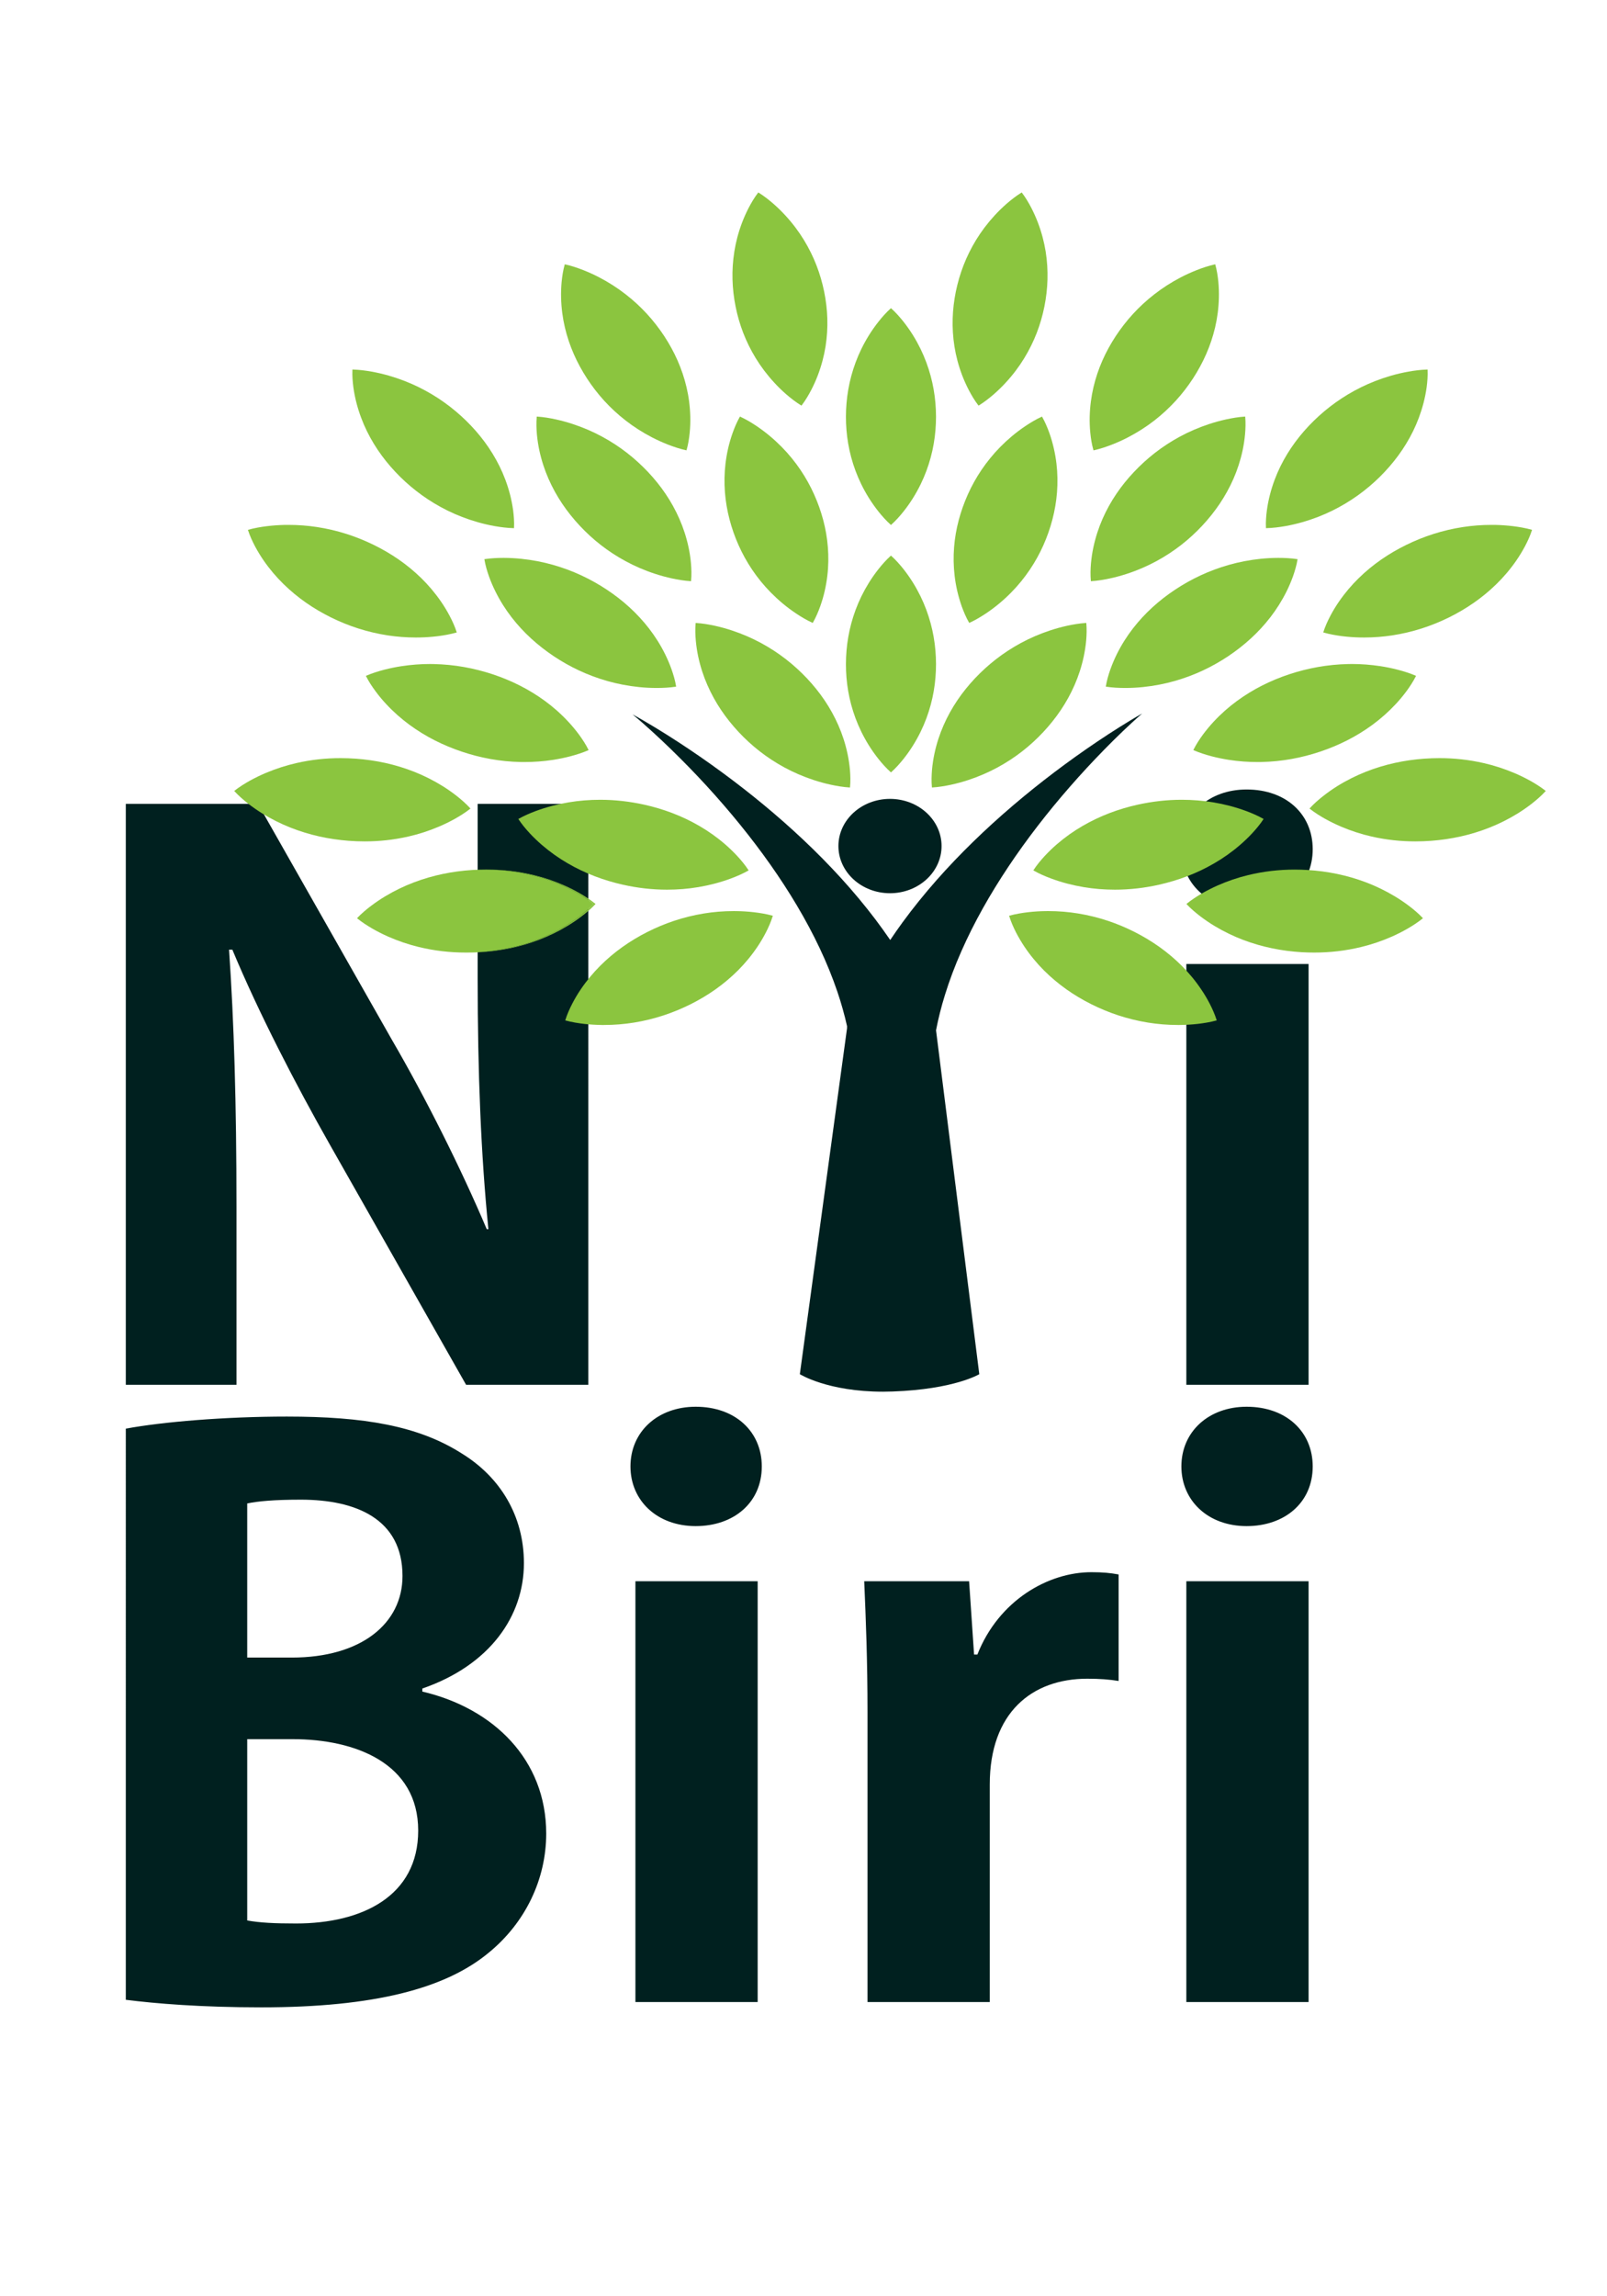 <?xml version="1.0" encoding="utf-8"?>
<!-- Generator: Adobe Illustrator 24.1.1, SVG Export Plug-In . SVG Version: 6.00 Build 0)  -->
<svg version="1.1" id="Capa_1" xmlns="http://www.w3.org/2000/svg" xmlns:xlink="http://www.w3.org/1999/xlink" x="0px" y="0px"
	 viewBox="0 0 2976.38 4251.97" style="enable-background:new 0 0 2976.38 4251.97;" xml:space="preserve">
<style type="text/css">
	.st0{fill-rule:evenodd;clip-rule:evenodd;fill:#00201F;}
	.st1{fill-rule:evenodd;clip-rule:evenodd;fill:#8BC53F;}
</style>
<g>
	<path class="st0" d="M884.69,1488.47v323.14c0,174.86,6.12,327.34,19.89,464.43h-3.06c-47.43-111.91-113.21-243.41-175.93-351.12
		l-247.83-436.45H233v1075.74h204.99v-330.14c0-191.65-4.59-342.73-13.77-475.62h6.12c48.95,117.51,117.79,250.4,180.51,360.91
		l252.42,444.84h226.41V1488.47H884.69L884.69,1488.47z M2431.31,1572.4c0-64.35-48.95-110.51-122.38-110.51
		c-70.37,0-120.85,46.16-120.85,110.51c0,62.95,48.95,110.51,120.85,110.51C2379.3,1682.91,2431.31,1639.55,2431.31,1572.4
		L2431.31,1572.4z M2197.25,1785.03v779.18h226.41v-779.18H2197.25z"/>
	<path class="st0" d="M233,3702.98c55.07,6.99,139.21,13.99,250.89,13.99c209.58,0,341.14-34.97,420.69-100.72
		c68.84-55.95,107.08-137.09,107.08-221.02c0-137.09-97.9-232.22-229.47-262.99v-5.59c125.44-43.37,188.17-134.29,188.17-232.22
		c0-88.13-44.37-159.47-114.74-202.84c-81.08-51.76-182.04-68.54-324.31-68.54c-114.73,0-231,9.79-298.31,22.38V3702.98L233,3702.98
		z M457.88,2783.91c19.89-4.2,50.48-7,99.44-7c100.97,0,188.16,34.97,188.16,141.29c0,88.13-76.49,151.08-204.99,151.08h-82.61
		V2783.91L457.88,2783.91z M542.02,3220.36c116.26,0,232.53,44.76,232.53,169.26c0,121.7-104.03,172.06-226.41,172.06
		c-39.78,0-67.31-1.4-90.26-5.6v-335.73H542.02L542.02,3220.36z M1410.94,2715.36c0-64.35-48.95-110.51-122.38-110.51
		c-70.37,0-120.85,46.16-120.85,110.51c0,62.95,48.95,110.51,120.85,110.51C1358.93,2825.88,1410.94,2782.51,1410.94,2715.36
		L1410.94,2715.36z M1176.88,2928v779.18h226.41V2928H1176.88L1176.88,2928z M1804.1,3063.69l-9.18-135.69h-194.28
		c3.06,69.94,6.12,146.88,6.12,243.4v535.77h226.41v-402.88c0-132.89,78.02-195.84,180.52-195.84c22.95,0,41.3,1.4,58.13,4.2V2915.4
		c-15.3-2.8-29.06-4.2-50.48-4.2c-79.55,0-171.34,51.76-211.11,152.48H1804.1L1804.1,3063.69z M2431.31,2715.36
		c0-64.35-48.95-110.51-122.38-110.51c-70.37,0-120.85,46.16-120.85,110.51c0,62.95,48.95,110.51,120.85,110.51
		C2379.3,2825.88,2431.31,2782.51,2431.31,2715.36L2431.31,2715.36z M2197.25,2928v779.18h226.41V2928H2197.25z"/>
	<path class="st0" d="M1635.54,2576.96c-102.65,0-154.13-32.41-154.13-32.41l87.38-640.24v-0.09c0-1.31,0.05-2.6,0.1-3.9
		c-4.76-21.37-10.79-42.73-17.99-64.04c-9.17-27.01-20.17-53.9-32.72-80.49c-25.11-53.14-56.31-105.07-91.67-155.23
		c-35.38-50.16-74.91-98.57-117.49-145.06c-21.31-23.24-43.44-45.97-66.32-68.17c-11.41-11.09-23-22.06-34.87-32.84
		c-5.94-5.41-11.89-10.74-17.93-16.06c-6.04-5.26-12.13-10.52-18.36-15.65c7.19,3.91,14.31,8,21.41,12.13
		c7.08,4.1,14.12,8.32,21.12,12.57c14.02,8.53,27.87,17.27,41.61,26.19c27.5,17.92,54.48,36.54,80.92,55.95
		c52.89,38.83,103.75,80.6,151.7,125.84c23.92,22.6,47.18,46.11,69.45,70.58c22.32,24.54,43.66,50.03,63.83,76.65
		c9.32,12.4,18.4,25.01,27.22,37.89c7.37-11.01,14.98-21.88,22.73-32.53c19.73-26.97,40.72-52.85,62.61-77.74
		c21.87-24.87,44.76-48.72,68.35-71.72c47.24-46.02,97.42-88.53,149.65-128.14c26.17-19.8,52.81-38.89,80.01-57.16
		c13.6-9.14,27.3-18.11,41.19-26.84c6.94-4.36,13.89-8.66,20.93-12.88c6.98-4.22,14.08-8.4,21.21-12.44
		c-6.08,5.26-12.03,10.65-17.97,16.09c-5.91,5.43-11.72,10.92-17.52,16.39c-11.56,11.05-22.87,22.28-34,33.63
		c-22.26,22.71-43.76,45.93-64.46,69.64c-41.39,47.37-79.57,96.65-113.59,147.54c-33.97,50.9-63.8,103.44-87.39,157.03
		c-11.84,26.8-22.07,53.85-30.44,81c-6.76,21.73-12.27,43.57-16.46,65.33l80.11,636.76c0,0.04-45.95,28.01-160.45,32.06
		C1647.24,2576.83,1641.3,2576.96,1635.54,2576.96L1635.54,2576.96z M1730.86,1923.7"/>
	<path class="st0" d="M1648.38,1653.97c-52.75,0-95.52-39.1-95.52-87.35c0-48.25,42.78-87.34,95.52-87.34
		c52.76,0,95.52,39.09,95.52,87.34C1743.9,1614.87,1701.14,1653.97,1648.38,1653.97z"/>
	<path class="st1" d="M1650.19,1430.26c-9.32-8.35-16.6-16.72-23.3-25.07c-6.62-8.39-12.47-16.74-17.7-25.09
		c-10.42-16.76-18.46-33.5-24.69-50.21c-12.42-33.45-17.75-66.89-17.7-100.39c0.1-33.44,5.52-66.9,17.93-100.36
		c6.2-16.74,14.28-33.44,24.66-50.2c5.23-8.36,11.04-16.75,17.64-25.1c6.66-8.35,13.89-16.74,23.16-25.09
		c9.28,8.35,16.5,16.74,23.22,25.09c6.57,8.35,12.41,16.74,17.6,25.1c10.37,16.76,18.45,33.46,24.64,50.2
		c12.46,33.46,17.85,66.91,17.98,100.36c0,33.5-5.33,66.94-17.74,100.39c-6.19,16.71-14.28,33.45-24.7,50.21
		c-5.18,8.35-11.03,16.7-17.68,25.09C1666.79,1413.55,1659.52,1421.91,1650.19,1430.26z"/>
	<path class="st1" d="M1650.19,972.14c-9.32-8.4-16.6-16.74-23.3-25.1c-6.62-8.39-12.47-16.74-17.7-25.09
		c-10.42-16.74-18.46-33.49-24.69-50.21c-12.42-33.45-17.75-66.94-17.7-100.39c0.1-33.45,5.52-66.9,17.93-100.35
		c6.2-16.74,14.28-33.49,24.66-50.21c5.23-8.35,11.04-16.73,17.64-25.08c6.66-8.36,13.89-16.76,23.16-25.11
		c9.28,8.35,16.5,16.74,23.22,25.11c6.57,8.35,12.41,16.73,17.6,25.08c10.37,16.72,18.45,33.47,24.64,50.21
		c12.46,33.45,17.85,66.9,17.98,100.35c0,33.45-5.33,66.94-17.74,100.39c-6.19,16.72-14.28,33.47-24.7,50.21
		c-5.18,8.35-11.03,16.7-17.68,25.09C1666.79,955.39,1659.52,963.74,1650.19,972.14z"/>
	<path class="st1" d="M1812.41,751.12c-7.52-9.78-13.01-19.23-17.94-28.58c-4.86-9.31-8.94-18.52-12.43-27.61
		c-6.89-18.18-11.5-35.97-14.3-53.46c-5.47-34.94-4.08-68.72,2.61-101.61c6.76-32.89,18.75-64.89,37.62-95.75
		c9.43-15.38,20.74-30.5,34.26-45.23c6.74-7.35,14.18-14.62,22.3-21.75c8.24-7.08,17.04-14.13,27.83-20.79
		c7.42,9.74,12.89,19.18,17.79,28.54c4.79,9.31,8.85,18.53,12.31,27.61c6.86,18.13,11.47,35.93,14.28,53.42
		c5.52,34.98,4.18,68.77-2.37,101.7c-6.62,32.94-18.56,64.94-37.4,95.74c-9.43,15.44-20.69,30.53-34.29,45.24
		c-6.76,7.39-14.18,14.63-22.36,21.75C1832.05,737.42,1823.24,744.42,1812.41,751.12z"/>
	<path class="st1" d="M1574.32,1458.22c-13.04-0.82-24.49-2.81-35.52-5.18c-11.01-2.39-21.41-5.25-31.3-8.51
		c-19.85-6.48-37.87-14.4-54.52-23.37c-33.2-18-61.07-40.24-84.91-65.67c-23.73-25.45-43.48-54.03-57.84-86.83
		c-7.19-16.39-12.98-33.92-17.04-52.81c-2-9.42-3.52-19.22-4.47-29.52c-0.9-10.31-1.37-20.98-0.29-32.84
		c12.99,0.82,24.46,2.86,35.5,5.21c10.94,2.45,21.31,5.31,31.2,8.57c19.79,6.52,37.82,14.4,54.45,23.4
		c33.26,18.02,61.19,40.2,85.11,65.52c23.83,25.36,43.62,53.94,58.03,86.74c7.19,16.39,12.98,33.88,16.98,52.76
		c2.01,9.49,3.52,19.32,4.48,29.62C1575.03,1435.61,1575.47,1446.31,1574.32,1458.22z"/>
	<path class="st1" d="M1279.92,1076.19c-13.04-0.78-24.49-2.83-35.53-5.18c-11-2.39-21.4-5.27-31.29-8.53
		c-19.8-6.47-37.87-14.4-54.48-23.4c-33.26-18.01-61.12-40.23-84.91-65.68c-23.7-25.44-43.44-54.06-57.81-86.86
		c-7.18-16.4-12.97-33.94-17.02-52.77c-2-9.49-3.52-19.27-4.47-29.53c-0.86-10.36-1.34-21.01-0.24-32.89
		c12.99,0.83,24.42,2.87,35.45,5.27c10.99,2.43,21.35,5.31,31.24,8.57c19.79,6.52,37.82,14.38,54.42,23.4
		c33.3,18,61.17,40.24,85.09,65.56c23.85,25.35,43.58,53.93,57.99,86.73c7.18,16.39,12.99,33.93,16.99,52.8
		c2.01,9.44,3.52,19.28,4.43,29.58C1280.63,1053.61,1281.06,1064.26,1279.92,1076.19z"/>
	<path class="st1" d="M1505.3,1153.48c-11.7-5.35-21.45-11.27-30.63-17.37c-9.13-6.08-17.51-12.4-25.26-18.87
		c-15.51-13.02-28.82-26.66-40.39-40.84c-23.02-28.37-39.29-58.72-50.52-90.58c-11.13-31.88-17.21-65.24-16.6-100.56
		c0.29-17.66,2.39-35.84,6.61-54.68c2.15-9.43,4.91-19.05,8.38-28.84c3.52-9.82,7.62-19.83,13.6-30.4
		c11.66,5.36,21.37,11.31,30.55,17.39c9.03,6.09,17.41,12.44,25.16,18.93c15.46,13,28.78,26.66,40.34,40.84
		c23.07,28.36,39.4,58.67,50.76,90.52c11.28,31.79,17.41,65.15,16.84,100.49c-0.28,17.65-2.38,35.83-6.65,54.66
		c-2.14,9.44-4.91,19.04-8.43,28.89C1515.47,1132.9,1511.34,1142.9,1505.3,1153.48z"/>
	<path class="st1" d="M1235.43,1647.4c-28.11,0-55.36-3.26-81.91-9.22c-35.49-8.05-69.79-20.75-102.36-39.76
		c-16.32-9.49-32.16-20.62-47.47-33.8c-7.66-6.61-15.18-13.74-22.49-21.61c-7.29-7.91-14.47-16.31-21.19-26.53
		c11.09-6.26,21.71-10.69,32.16-14.67c10.47-3.87,20.75-7.04,30.89-9.69c20.21-5.22,39.9-8.44,59.11-10
		c9.89-0.78,19.7-1.18,29.4-1.18c27.98,0,55.09,3.23,81.55,9.04c35.52,7.92,69.81,20.58,102.41,39.55
		c16.31,9.48,32.16,20.61,47.48,33.83c7.66,6.62,15.11,13.8,22.44,21.67c7.34,7.96,14.47,16.4,21.12,26.66
		c-11.07,6.31-21.68,10.8-32.16,14.75c-10.45,3.91-20.74,7.13-30.86,9.78c-20.22,5.27-39.9,8.49-59.17,10.05
		C1254.61,1647.01,1245,1647.4,1235.43,1647.4z"/>
	<path class="st1" d="M1118.47,1897.95c-1.29,0-2.58,0-3.85,0c-10.51-0.16-21.36-0.78-32.55-1.99c-11.21-1.35-22.74-3.1-35.19-6.49
		c3.51-11.43,8.04-21.28,12.84-30.66c4.79-9.36,9.99-18.06,15.51-26.23c11.04-16.39,23.17-30.93,36.16-43.97
		c26.06-26.1,55.5-46.6,87.47-62.82c32.06-16.17,66.68-28.05,104.7-34.28c17.75-2.9,36.24-4.47,55.7-4.47c1.44,0,2.86,0,4.27,0.05
		c10.52,0.11,21.36,0.76,32.59,2.03c11.23,1.34,22.79,3.13,35.29,6.57c-3.52,11.48-8.03,21.36-12.8,30.8
		c-4.79,9.31-9.99,18.05-15.49,26.27c-11,16.41-23.12,30.92-36.16,44.03c-26.07,26.05-55.52,46.49-87.58,62.59
		c-32.11,16.04-66.73,27.88-104.78,34.07C1156.76,1896.34,1138.11,1897.95,1118.47,1897.95z"/>
	<path class="st1" d="M971.53,1411.06c-2.33,0-4.61,0-6.94-0.03c-38.64-0.83-74.84-7.66-109.17-19.19
		c-34.35-11.53-66.9-27.62-97.05-49.75c-15.02-11.05-29.49-23.75-43.1-38.36c-6.86-7.31-13.41-15.18-19.73-23.71
		c-6.32-8.61-12.48-17.7-17.89-28.53c11.79-5.09,22.83-8.44,33.72-11.31c10.86-2.82,21.46-4.96,31.83-6.56
		c18.27-2.79,35.95-4.09,53.08-4.09c2.32,0,4.62,0.04,6.94,0.09c38.63,0.78,74.83,7.57,109.27,18.92
		c34.4,11.45,66.93,27.49,97.08,49.59c15.04,11.05,29.5,23.71,43.1,38.41c6.81,7.31,13.42,15.23,19.75,23.75
		c6.28,8.66,12.37,17.75,17.8,28.67c-11.81,5.14-22.88,8.53-33.79,11.43c-10.85,2.84-21.44,4.95-31.82,6.61
		C1006.35,1409.81,988.7,1411.06,971.53,1411.06z"/>
	<path class="st1" d="M1216.41,1273.93c-11.28,0-22.12-0.61-32.58-1.66c-20.94-2.14-40.48-6.01-58.94-11.22
		c-36.88-10.48-69.65-26.22-99.19-45.89c-29.54-19.79-55.99-43.41-78.3-72.3c-11.13-14.44-21.17-30.23-29.87-47.76
		c-4.34-8.73-8.33-17.95-11.85-27.75c-3.48-9.88-6.61-20.14-8.57-31.93c12.84-1.9,24.49-2.35,35.82-2.39
		c11.28,0.04,22.07,0.65,32.53,1.7c20.89,2.18,40.48,6.04,58.89,11.27c36.91,10.48,69.68,26.15,99.37,45.76
		c29.64,19.62,56.09,43.24,78.4,72.07c11.14,14.45,21.22,30.23,29.87,47.76c4.32,8.79,8.33,18.06,11.8,27.84
		c3.47,9.88,6.62,20.19,8.52,32.02C1239.44,1273.41,1227.79,1273.88,1216.41,1273.93z"/>
	<path class="st1" d="M866.36,1763.85c-0.63,0-1.24,0-1.86,0c7.13-0.04,14.21-0.27,21.3-0.65c36.5-2.19,72.69-9.27,108.36-22.75
		c17.85-6.79,35.58-15.28,53.13-25.83c8.81-5.32,17.56-11.23,26.22-17.8c8.7-6.7,17.36-13.87,25.88-22.93
		c-9.76-7.96-19.36-14.05-28.92-19.67c-9.56-5.47-19.07-10.25-28.55-14.47c-18.93-8.39-37.72-14.67-56.41-19.22
		c-28.51-6.97-56.71-10.19-84.68-10.31c0.57,0,1.2,0,1.81,0c28.59,0,57.42,3.21,86.52,10.31c18.65,4.55,37.45,10.83,56.37,19.22
		c9.47,4.22,18.97,9,28.54,14.47c9.57,5.63,19.17,11.72,28.93,19.67c-8.52,9.06-17.18,16.23-25.83,22.93
		c-8.72,6.56-17.46,12.48-26.27,17.8c-17.54,10.56-35.29,19.05-53.13,25.83c-35.68,13.48-71.86,20.56-108.36,22.75
		C881.77,1763.62,874.06,1763.85,866.36,1763.85z"/>
	<path class="st1" d="M1726.06,1458.22c-1.14-11.91-0.66-22.62,0.14-32.93c0.95-10.3,2.47-20.13,4.47-29.62
		c4.01-18.88,9.81-36.37,16.99-52.76c14.41-32.8,34.2-61.38,58.04-86.74c23.93-25.32,51.84-47.49,85.1-65.52
		c16.65-9,34.68-16.88,54.48-23.4c9.89-3.26,20.25-6.12,31.25-8.57c11.04-2.34,22.45-4.38,35.43-5.21
		c1.1,11.87,0.62,22.53-0.24,32.84c-0.95,10.3-2.53,20.1-4.52,29.52c-4.05,18.89-9.85,36.42-17.03,52.81
		c-14.37,32.8-34.1,61.38-57.84,86.83c-23.77,25.43-51.67,47.67-84.91,65.67c-16.65,8.97-34.69,16.89-54.46,23.37
		c-9.96,3.26-20.31,6.13-31.3,8.51C1750.56,1455.41,1739.09,1457.4,1726.06,1458.22z"/>
	<path class="st1" d="M2020.46,1076.19c-1.14-11.92-0.71-22.57,0.15-32.94c0.95-10.31,2.43-20.14,4.44-29.58
		c4.03-18.87,9.79-36.41,16.97-52.8c14.41-32.8,34.16-61.38,58.04-86.73c23.88-25.32,51.79-47.56,85.05-65.56
		c16.61-9.01,34.68-16.88,54.42-23.4c9.93-3.26,20.32-6.14,31.26-8.57c11.03-2.39,22.49-4.44,35.48-5.27
		c1.05,11.87,0.62,22.52-0.29,32.89c-0.95,10.27-2.47,20.05-4.47,29.53c-4.03,18.83-9.79,36.37-16.97,52.77
		c-14.43,32.8-34.11,61.42-57.85,86.86c-23.78,25.45-51.66,47.67-84.87,65.68c-16.64,9-34.68,16.93-54.45,23.4
		c-9.96,3.26-20.37,6.13-31.36,8.53C2044.97,1073.36,2033.49,1075.4,2020.46,1076.19z"/>
	<path class="st1" d="M1795.13,1153.48c-6.08-10.58-10.18-20.58-13.79-30.41c-3.47-9.84-6.22-19.45-8.42-28.89
		c-4.28-18.84-6.32-37.02-6.64-54.66c-0.58-35.34,5.6-68.7,16.88-100.49c11.32-31.84,27.68-62.16,50.76-90.52
		c11.51-14.18,24.83-27.85,40.29-40.84c7.77-6.49,16.12-12.84,25.22-18.93c9.16-6.08,18.83-12.04,30.48-17.39
		c6.01,10.57,10.09,20.58,13.66,30.4c3.48,9.79,6.19,19.41,8.32,28.84c4.29,18.84,6.33,37.02,6.62,54.68
		c0.62,35.32-5.46,68.68-16.6,100.56c-11.16,31.86-27.49,62.21-50.52,90.58c-11.56,14.18-24.83,27.83-40.39,40.84
		c-7.74,6.47-16.12,12.79-25.25,18.87C1816.54,1142.21,1806.8,1148.13,1795.13,1153.48z"/>
	<path class="st1" d="M2025.28,833.93c-3.29-11.57-4.86-22.13-5.9-32.48c-1-10.3-1.34-20.23-1.11-29.84
		c0.49-19.22,2.96-37.41,7-54.68c8.12-34.54,22.36-65.73,41.14-94.43c18.93-28.67,42.33-54.86,71.78-77.7
		c14.7-11.44,31.06-22.01,49.33-31.53c9.12-4.7,18.84-9.13,29.22-13.23c10.45-4.05,21.34-7.82,34.01-10.66
		c3.23,11.54,4.74,22.1,5.79,32.41c0.96,10.26,1.24,20.18,1,29.79c-0.47,19.23-2.96,37.42-6.99,54.68
		c-8.14,34.54-22.27,65.76-40.97,94.56c-18.78,28.72-42.15,54.95-71.55,77.83c-14.73,11.43-31.05,21.96-49.37,31.45
		c-9.18,4.74-18.93,9.18-29.3,13.22C2048.92,827.37,2037.98,831.11,2025.28,833.93z"/>
	<path class="st1" d="M2064.94,1647.4c-9.5,0-19.17-0.4-28.91-1.14c-19.27-1.57-38.92-4.78-59.18-10.05
		c-10.14-2.65-20.4-5.87-30.87-9.78c-10.47-3.95-21.07-8.44-32.15-14.75c6.66-10.26,13.84-18.7,21.12-26.66
		c7.33-7.86,14.79-15.05,22.44-21.67c15.33-13.22,31.16-24.35,47.49-33.83c32.58-18.97,66.87-31.63,102.45-39.55
		c26.4-5.82,53.51-9.04,81.53-9.04c9.67,0,19.46,0.4,29.35,1.18c19.21,1.56,38.91,4.78,59.19,10c10.08,2.66,20.34,5.83,30.82,9.69
		c10.47,3.97,21.07,8.41,32.16,14.67c-6.72,10.22-13.85,18.62-21.17,26.53c-7.33,7.88-14.84,15.01-22.51,21.61
		c-15.26,13.19-31.14,24.32-47.47,33.8c-32.58,19.02-66.84,31.71-102.36,39.76C2120.32,1644.14,2093.05,1647.4,2064.94,1647.4z"/>
	<path class="st1" d="M2621.35,1558.01c-26.77,0-53.84-2.82-81.24-9.09c-18.74-4.29-37.63-10.3-56.7-18.44
		c-9.52-4.09-19.12-8.73-28.79-14.09c-9.65-5.43-19.36-11.39-29.25-19.22c8.38-9.18,16.89-16.48,25.49-23.27
		c8.57-6.73,17.24-12.75,25.88-18.19c17.41-10.83,35.02-19.52,52.72-26.57c35.48-14.01,71.49-21.57,107.97-24.27
		c9.52-0.66,19.02-1.05,28.59-1.05c27.15,0,54.55,2.88,82.29,9.27c18.74,4.31,37.62,10.31,56.69,18.4c9.52,4.04,19.12,8.71,28.79,14
		c9.66,5.44,19.35,11.36,29.2,19.11c-8.37,9.13-16.88,16.39-25.44,23.17c-8.57,6.7-17.22,12.66-25.92,18.11
		c-17.42,10.79-34.97,19.52-52.7,26.53c-35.45,14.05-71.51,21.71-107.95,24.49C2641.14,1557.62,2631.3,1558.01,2621.35,1558.01z"/>
	<path class="st1" d="M2181.92,1897.95c-19.6,0-38.26-1.61-56.14-4.51c-38.01-6.18-72.69-18.02-104.79-34.07
		c-32.07-16.1-61.51-36.54-87.57-62.59c-13.03-13.1-25.16-27.62-36.16-44.03c-5.47-8.22-10.66-16.95-15.5-26.27
		c-4.76-9.44-9.28-19.33-12.75-30.8c12.51-3.44,24.02-5.22,35.24-6.57c11.23-1.27,22.08-1.92,32.6-2.03
		c1.42-0.05,2.85-0.05,4.27-0.05c19.46,0,38.02,1.57,55.71,4.47c38.06,6.22,72.69,18.1,104.7,34.28
		c31.97,16.23,61.41,36.73,87.48,62.82c13.03,13.04,25.17,27.58,36.14,43.97c5.54,8.18,10.72,16.88,15.56,26.23
		c4.75,9.38,9.28,19.23,12.85,30.66c-12.52,3.4-24.03,5.14-35.26,6.49c-11.18,1.21-22.02,1.83-32.55,1.99
		C2184.49,1897.95,2183.2,1897.95,2181.92,1897.95z"/>
	<path class="st1" d="M2328.85,1411.06c-17.12,0-34.8-1.25-53.09-4.08c-10.35-1.66-20.97-3.78-31.81-6.61
		c-10.89-2.91-21.98-6.3-33.78-11.43c5.42-10.91,11.51-20.01,17.8-28.67c6.37-8.53,12.92-16.44,19.73-23.75
		c13.65-14.7,28.05-27.35,43.14-38.41c30.11-22.1,62.65-38.14,97.03-49.59c34.45-11.34,70.69-18.13,109.32-18.92
		c2.28-0.04,4.57-0.09,6.89-0.09c17.18,0,34.83,1.3,53.1,4.09c10.36,1.61,20.97,3.75,31.82,6.56c10.89,2.88,21.98,6.22,33.73,11.31
		c-5.43,10.83-11.56,19.92-17.83,28.53c-6.35,8.53-12.94,16.4-19.75,23.71c-13.66,14.61-28.11,27.31-43.14,38.36
		c-30.11,22.13-62.66,38.23-96.99,49.75c-34.41,11.53-70.59,18.37-109.22,19.19C2333.51,1411.06,2331.19,1411.06,2328.85,1411.06z"
		/>
	<path class="st1" d="M2083.97,1273.93c-11.32-0.05-23.03-0.52-35.9-2.49c1.94-11.83,5.03-22.14,8.51-32.02
		c3.51-9.78,7.46-19.05,11.79-27.84c8.67-17.53,18.75-33.31,29.88-47.76c22.32-28.83,48.81-52.45,78.39-72.07
		c29.68-19.61,62.46-35.27,99.37-45.76c18.46-5.22,38-9.08,58.89-11.27c10.46-1.05,21.27-1.66,32.53-1.7
		c11.37,0.04,23.02,0.49,35.87,2.39c-1.96,11.79-5.13,22.05-8.55,31.93c-3.58,9.8-7.52,19.02-11.85,27.75
		c-8.76,17.53-18.8,33.32-29.93,47.76c-22.31,28.89-48.76,52.51-78.25,72.3c-29.58,19.67-62.3,35.41-99.22,45.89
		c-18.46,5.22-38.01,9.08-58.89,11.22C2106.09,1273.32,2095.29,1273.93,2083.97,1273.93z"/>
	<path class="st1" d="M2526.45,1180.45c-2.61,0-5.23,0-7.88-0.09c-10.58-0.22-21.37-1-32.55-2.36c-11.26-1.47-22.73-3.4-35.21-6.9
		c3.63-11.49,8.25-21.33,13.14-30.68c4.9-9.3,10.17-17.97,15.79-26.14c11.18-16.26,23.49-30.71,36.67-43.62
		c26.36-25.85,56.09-45.95,88.35-61.77c32.23-15.75,67.07-27.24,105.16-33.02c16.84-2.57,34.31-3.95,52.66-3.95
		c2.42,0,4.9,0,7.37,0.04c10.51,0.26,21.3,1,32.48,2.34c11.23,1.43,22.73,3.3,35.15,6.79c-3.66,11.44-8.28,21.23-13.18,30.56
		c-4.94,9.28-10.28,17.93-15.85,26.06c-11.21,16.27-23.54,30.67-36.71,43.58c-26.36,25.89-56.03,46.07-88.2,62
		c-32.21,15.87-66.97,27.35-105.08,33.23C2561.94,1179.05,2544.62,1180.45,2526.45,1180.45z"/>
	<path class="st1" d="M2344.74,978.01c-0.57-11.92,0.34-22.58,1.66-32.89c1.39-10.23,3.34-20,5.77-29.36
		c4.86-18.76,11.42-36.02,19.32-52.17c15.89-32.17,36.92-59.97,61.89-84.47c25.01-24.4,53.89-45.5,87.94-62.24
		c17.04-8.35,35.4-15.56,55.47-21.35c10.03-2.87,20.56-5.35,31.6-7.36c11.13-1.95,22.63-3.55,35.67-3.91
		c0.56,11.88-0.39,22.53-1.71,32.8c-1.43,10.26-3.43,20-5.85,29.36c-4.91,18.7-11.46,35.97-19.37,52.12
		c-15.84,32.18-36.87,60.02-61.68,84.6c-24.93,24.49-53.77,45.62-87.78,62.41c-17.02,8.35-35.43,15.58-55.5,21.33
		c-10.04,2.87-20.56,5.35-31.64,7.34C2369.34,976.13,2357.78,977.7,2344.74,978.01z"/>
	<path class="st1" d="M2434.03,1763.85c-7.71,0-15.38-0.23-23.07-0.65c-36.48-2.19-72.64-9.27-108.36-22.75
		c-17.83-6.79-35.58-15.28-53.14-25.83c-8.78-5.32-17.5-11.23-26.21-17.8c-8.69-6.7-17.35-13.87-25.86-22.93
		c9.74-7.96,19.36-14.05,28.91-19.67c9.57-5.47,19.09-10.25,28.55-14.47c18.92-8.39,37.72-14.67,56.42-19.22
		c29.11-7.1,57.93-10.31,86.51-10.31c8.09,0,16.14,0.26,24.18,0.73c36.48,2.31,72.64,9.44,108.36,22.98
		c17.83,6.78,35.53,15.27,53.13,25.83c8.79,5.27,17.51,11.15,26.21,17.71c8.71,6.65,17.36,13.78,25.88,22.79
		c-9.74,7.91-19.36,13.96-28.91,19.53c-9.57,5.48-19.09,10.22-28.55,14.44c-18.93,8.35-37.73,14.62-56.37,19.18
		C2492.2,1760.63,2463,1763.85,2434.03,1763.85z"/>
	<path class="st1" d="M1484.42,751.12c-10.85-6.7-19.68-13.69-27.98-20.79c-8.17-7.12-15.6-14.36-22.35-21.75
		c-13.56-14.71-24.83-29.8-34.3-45.24c-18.83-30.8-30.79-62.8-37.38-95.74c-6.57-32.93-7.89-66.71-2.32-101.7
		c2.74-17.49,7.36-35.28,14.21-53.42c3.47-9.08,7.53-18.3,12.31-27.61c4.96-9.35,10.38-18.8,17.85-28.54
		c10.74,6.65,19.55,13.71,27.78,20.79c8.14,7.13,15.56,14.4,22.3,21.75c13.57,14.74,24.83,29.85,34.25,45.23
		c18.9,30.85,30.88,62.86,37.63,95.75c6.71,32.89,8.13,66.67,2.61,101.61c-2.8,17.49-7.42,35.28-14.31,53.46
		c-3.47,9.1-7.56,18.31-12.42,27.61C1497.4,731.89,1491.89,741.33,1484.42,751.12z"/>
	<path class="st1" d="M1271.5,833.93c-12.7-2.82-23.64-6.57-34.11-10.6c-10.38-4.05-20.07-8.49-29.3-13.22
		c-18.31-9.49-34.62-20.01-49.32-31.45c-29.45-22.89-52.81-49.12-71.54-77.83c-18.71-28.79-32.87-60.01-41-94.56
		c-4.05-17.27-6.52-35.46-7-54.68c-0.25-9.62,0.05-19.53,1-29.79c1.05-10.31,2.56-20.87,5.81-32.41
		c12.65,2.84,23.59,6.61,34.01,10.66c10.36,4.1,20.07,8.53,29.2,13.23c18.31,9.52,34.63,20.1,49.33,31.53
		c29.5,22.84,52.89,49.03,71.79,77.7c18.78,28.69,33.01,59.89,41.14,94.43c4.1,17.27,6.51,35.46,6.99,54.68
		c0.24,9.61-0.1,19.54-1.1,29.84C1276.35,811.8,1274.77,822.36,1271.5,833.93z"/>
	<path class="st1" d="M675.42,1558.01c-9.91,0-19.8-0.39-29.59-1.12c-36.48-2.79-72.49-10.45-107.98-24.49
		c-17.75-7.01-35.3-15.74-52.71-26.53c-8.71-5.44-17.31-11.41-25.93-18.11c-8.55-6.78-17.07-14.05-25.44-23.17
		c9.84-7.75,19.56-13.67,29.2-19.11c9.66-5.29,19.26-9.96,28.78-14c19.12-8.08,38-14.09,56.7-18.4c27.73-6.39,55.13-9.27,82.28-9.27
		c9.57,0,19.07,0.39,28.6,1.05c36.48,2.7,72.5,10.26,107.98,24.27c17.75,7.05,35.3,15.74,52.72,26.57
		c8.71,5.44,17.31,11.46,25.93,18.19c8.55,6.79,17.07,14.09,25.45,23.27c-9.89,7.84-19.6,13.8-29.25,19.22
		c-9.65,5.36-19.26,10-28.79,14.09c-19.07,8.15-37.95,14.15-56.7,18.44C729.26,1555.19,702.2,1558.01,675.42,1558.01z"/>
	<path class="st1" d="M770.31,1180.45c-18.12,0-35.48-1.4-52.13-3.92c-38.11-5.87-72.88-17.35-105.07-33.23
		c-32.15-15.93-61.85-36.11-88.19-62c-13.18-12.91-25.49-27.31-36.72-43.58c-5.56-8.13-10.91-16.78-15.85-26.06
		c-4.86-9.34-9.52-19.12-13.18-30.56c12.47-3.49,23.93-5.36,35.16-6.79c11.18-1.34,21.98-2.08,32.5-2.34
		c2.47-0.04,4.94-0.04,7.4-0.04c18.33,0,35.84,1.38,52.62,3.95c38.11,5.78,72.93,17.27,105.19,33.02
		c32.28,15.83,61.97,35.92,88.37,61.77c13.13,12.91,25.45,27.35,36.63,43.62c5.61,8.17,10.89,16.84,15.79,26.14
		c4.9,9.35,9.52,19.19,13.18,30.68c-12.48,3.51-23.98,5.43-35.21,6.9c-11.23,1.36-22.02,2.14-32.59,2.36
		C775.58,1180.45,772.94,1180.45,770.31,1180.45z"/>
	<path class="st1" d="M952.02,978.01c-13.04-0.31-24.59-1.88-35.77-3.8c-11.09-1.99-21.59-4.47-31.62-7.34
		c-20.07-5.75-38.48-12.97-55.52-21.33c-33.96-16.78-62.83-37.91-87.76-62.41c-24.83-24.58-45.86-52.43-61.7-84.6
		c-7.89-16.14-14.46-33.42-19.36-52.12c-2.42-9.35-4.42-19.09-5.81-29.36c-1.32-10.27-2.27-20.92-1.74-32.8
		c13.02,0.36,24.54,1.96,35.66,3.91c11.1,2.01,21.55,4.49,31.59,7.36c20.07,5.79,38.44,13,55.47,21.35
		c34.04,16.74,62.93,37.84,87.95,62.24c24.98,24.5,46,52.29,61.88,84.47c7.95,16.14,14.47,33.41,19.36,52.17
		c2.39,9.35,4.33,19.13,5.76,29.36C951.68,955.43,952.64,966.09,952.02,978.01z"/>
	<path class="st1" d="M862.75,1763.85c-28.98,0-58.18-3.22-87.68-10.45c-18.65-4.56-37.43-10.83-56.36-19.18
		c-9.47-4.22-18.99-8.96-28.56-14.44c-9.55-5.57-19.15-11.61-28.91-19.53c8.57-9.01,17.17-16.14,25.88-22.79
		c8.69-6.56,17.46-12.44,26.2-17.71c17.6-10.56,35.3-19.05,53.18-25.83c35.67-13.53,71.83-20.66,108.31-22.98
		c8.04-0.47,16.14-0.73,24.17-0.73c0.61,0,1.24,0,1.86,0c27.97,0.13,56.17,3.35,84.68,10.31c18.68,4.55,37.48,10.83,56.41,19.22
		c9.47,4.22,18.99,9,28.55,14.47c9.56,5.63,19.17,11.72,28.92,19.67c-8.52,9.06-17.18,16.23-25.88,22.93
		c-8.66,6.56-17.41,12.48-26.22,17.8c-17.55,10.56-35.28,19.05-53.13,25.83c-35.67,13.48-71.86,20.56-108.36,22.75
		c-7.08,0.38-14.17,0.61-21.3,0.65C863.92,1763.85,863.31,1763.85,862.75,1763.85z"/>
</g>
</svg>
